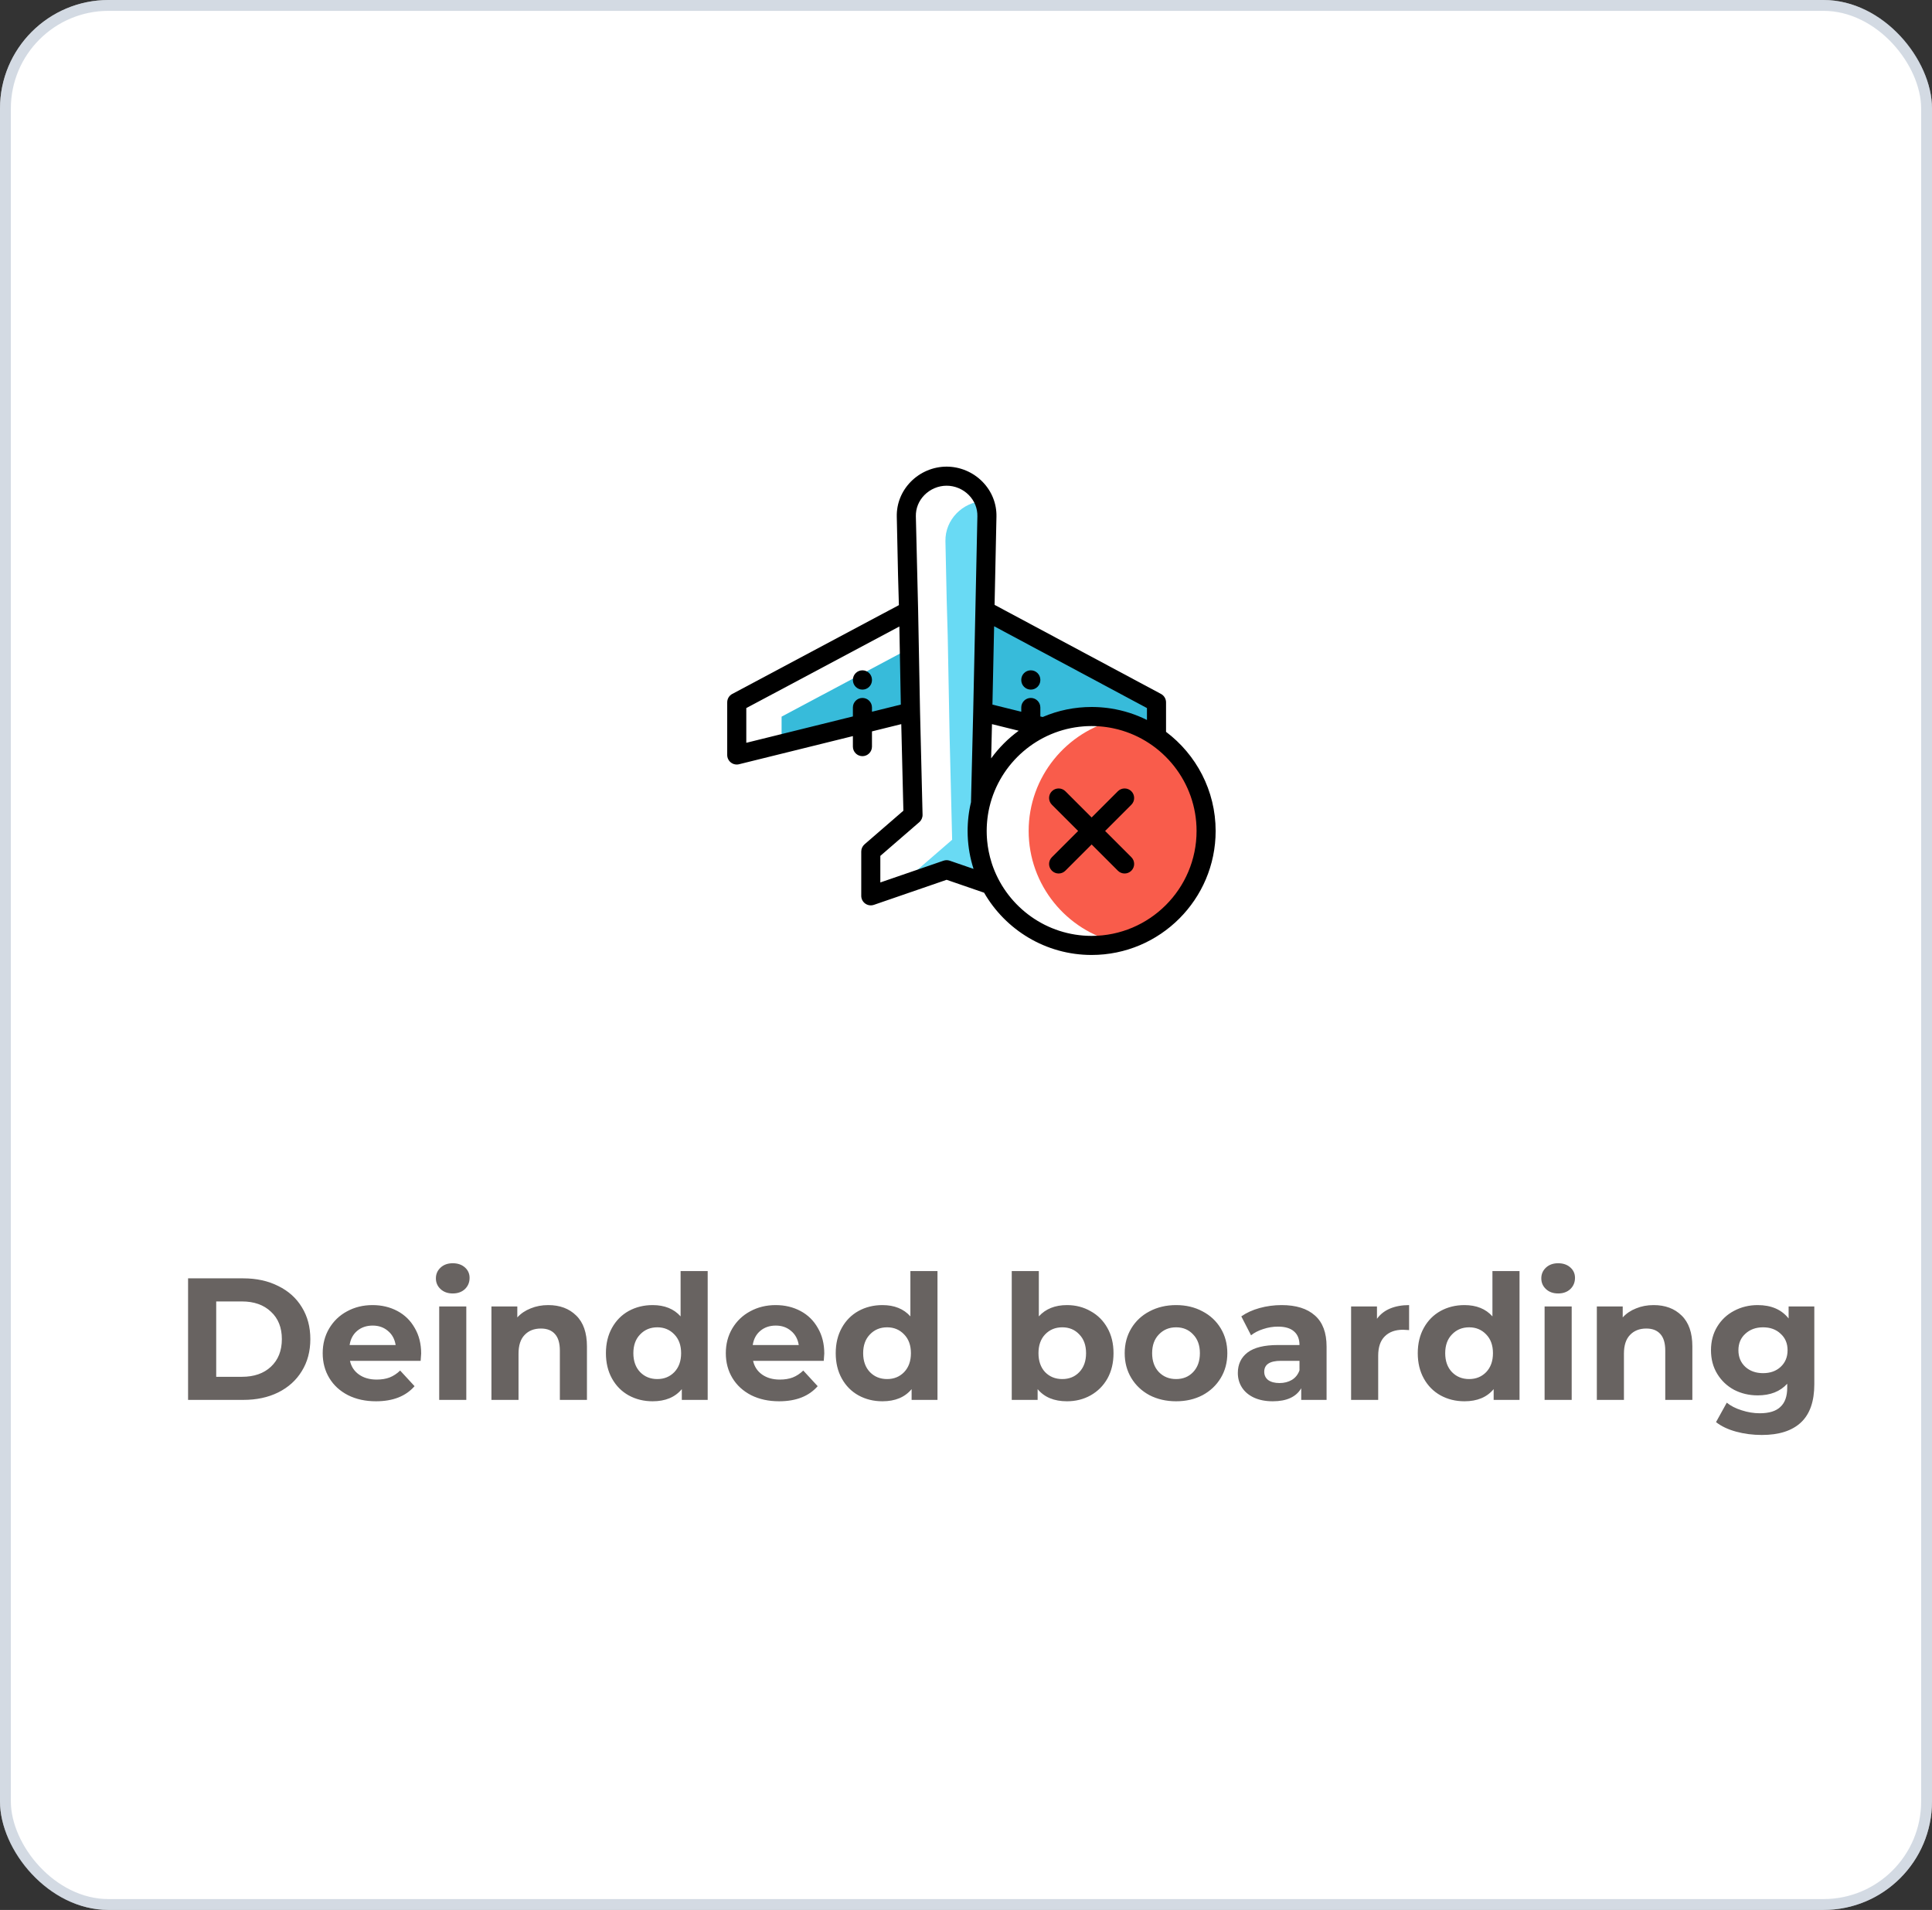 <svg width="178" height="176" viewBox="0 0 178 176" fill="none" xmlns="http://www.w3.org/2000/svg">
<rect x="0" y="0" width="178" height="176" fill="#333333" stroke="none"/>
<rect width="178" height="176" rx="10" fill="white"/>
<rect x="0.5" y="0.5" width="177" height="175" rx="9.5" stroke="#A9B7C8" stroke-opacity="0.5"/>
<path d="M17.328 117.8H22.416C23.632 117.8 24.704 118.035 25.632 118.504C26.571 118.963 27.296 119.613 27.808 120.456C28.331 121.299 28.592 122.28 28.592 123.4C28.592 124.52 28.331 125.501 27.808 126.344C27.296 127.187 26.571 127.843 25.632 128.312C24.704 128.771 23.632 129 22.416 129H17.328V117.8ZM22.288 126.872C23.408 126.872 24.299 126.563 24.96 125.944C25.632 125.315 25.968 124.467 25.968 123.4C25.968 122.333 25.632 121.491 24.96 120.872C24.299 120.243 23.408 119.928 22.288 119.928H19.92V126.872H22.288ZM38.803 124.728C38.803 124.76 38.787 124.984 38.755 125.4H32.243C32.36 125.933 32.637 126.355 33.075 126.664C33.512 126.973 34.056 127.128 34.707 127.128C35.155 127.128 35.549 127.064 35.891 126.936C36.243 126.797 36.568 126.584 36.867 126.296L38.195 127.736C37.384 128.664 36.2 129.128 34.643 129.128C33.672 129.128 32.813 128.941 32.067 128.568C31.32 128.184 30.744 127.656 30.339 126.984C29.933 126.312 29.731 125.549 29.731 124.696C29.731 123.853 29.928 123.096 30.323 122.424C30.728 121.741 31.277 121.213 31.971 120.84C32.675 120.456 33.459 120.264 34.323 120.264C35.165 120.264 35.928 120.445 36.611 120.808C37.293 121.171 37.827 121.693 38.211 122.376C38.605 123.048 38.803 123.832 38.803 124.728ZM34.339 122.152C33.773 122.152 33.299 122.312 32.915 122.632C32.531 122.952 32.296 123.389 32.211 123.944H36.451C36.365 123.4 36.131 122.968 35.747 122.648C35.363 122.317 34.893 122.152 34.339 122.152ZM40.465 120.392H42.961V129H40.465V120.392ZM41.712 119.192C41.254 119.192 40.88 119.059 40.593 118.792C40.304 118.525 40.16 118.195 40.16 117.8C40.16 117.405 40.304 117.075 40.593 116.808C40.88 116.541 41.254 116.408 41.712 116.408C42.171 116.408 42.544 116.536 42.833 116.792C43.12 117.048 43.264 117.368 43.264 117.752C43.264 118.168 43.12 118.515 42.833 118.792C42.544 119.059 42.171 119.192 41.712 119.192ZM50.509 120.264C51.576 120.264 52.434 120.584 53.085 121.224C53.746 121.864 54.077 122.813 54.077 124.072V129H51.581V124.456C51.581 123.773 51.432 123.267 51.133 122.936C50.834 122.595 50.402 122.424 49.837 122.424C49.208 122.424 48.706 122.621 48.333 123.016C47.96 123.4 47.773 123.976 47.773 124.744V129H45.277V120.392H47.661V121.4C47.992 121.037 48.402 120.76 48.893 120.568C49.384 120.365 49.922 120.264 50.509 120.264ZM65.201 117.128V129H62.817V128.008C62.199 128.755 61.303 129.128 60.129 129.128C59.319 129.128 58.583 128.947 57.921 128.584C57.271 128.221 56.759 127.704 56.385 127.032C56.012 126.36 55.825 125.581 55.825 124.696C55.825 123.811 56.012 123.032 56.385 122.36C56.759 121.688 57.271 121.171 57.921 120.808C58.583 120.445 59.319 120.264 60.129 120.264C61.228 120.264 62.087 120.611 62.705 121.304V117.128H65.201ZM60.561 127.08C61.191 127.08 61.713 126.867 62.129 126.44C62.545 126.003 62.753 125.421 62.753 124.696C62.753 123.971 62.545 123.395 62.129 122.968C61.713 122.531 61.191 122.312 60.561 122.312C59.921 122.312 59.393 122.531 58.977 122.968C58.561 123.395 58.353 123.971 58.353 124.696C58.353 125.421 58.561 126.003 58.977 126.44C59.393 126.867 59.921 127.08 60.561 127.08ZM75.943 124.728C75.943 124.76 75.927 124.984 75.895 125.4H69.383C69.501 125.933 69.778 126.355 70.215 126.664C70.653 126.973 71.197 127.128 71.847 127.128C72.295 127.128 72.69 127.064 73.031 126.936C73.383 126.797 73.709 126.584 74.007 126.296L75.335 127.736C74.525 128.664 73.341 129.128 71.783 129.128C70.813 129.128 69.954 128.941 69.207 128.568C68.461 128.184 67.885 127.656 67.479 126.984C67.074 126.312 66.871 125.549 66.871 124.696C66.871 123.853 67.069 123.096 67.463 122.424C67.869 121.741 68.418 121.213 69.111 120.84C69.815 120.456 70.599 120.264 71.463 120.264C72.306 120.264 73.069 120.445 73.751 120.808C74.434 121.171 74.967 121.693 75.351 122.376C75.746 123.048 75.943 123.832 75.943 124.728ZM71.479 122.152C70.914 122.152 70.439 122.312 70.055 122.632C69.671 122.952 69.437 123.389 69.351 123.944H73.591C73.506 123.4 73.271 122.968 72.887 122.648C72.503 122.317 72.034 122.152 71.479 122.152ZM86.373 117.128V129H83.989V128.008C83.371 128.755 82.475 129.128 81.301 129.128C80.49 129.128 79.754 128.947 79.093 128.584C78.442 128.221 77.93 127.704 77.557 127.032C77.184 126.36 76.997 125.581 76.997 124.696C76.997 123.811 77.184 123.032 77.557 122.36C77.93 121.688 78.442 121.171 79.093 120.808C79.754 120.445 80.49 120.264 81.301 120.264C82.4 120.264 83.258 120.611 83.877 121.304V117.128H86.373ZM81.733 127.08C82.362 127.08 82.885 126.867 83.301 126.44C83.717 126.003 83.925 125.421 83.925 124.696C83.925 123.971 83.717 123.395 83.301 122.968C82.885 122.531 82.362 122.312 81.733 122.312C81.093 122.312 80.565 122.531 80.149 122.968C79.733 123.395 79.525 123.971 79.525 124.696C79.525 125.421 79.733 126.003 80.149 126.44C80.565 126.867 81.093 127.08 81.733 127.08ZM98.302 120.264C99.103 120.264 99.828 120.451 100.479 120.824C101.14 121.187 101.657 121.704 102.031 122.376C102.404 123.037 102.591 123.811 102.591 124.696C102.591 125.581 102.404 126.36 102.031 127.032C101.657 127.693 101.14 128.211 100.479 128.584C99.828 128.947 99.103 129.128 98.302 129.128C97.118 129.128 96.217 128.755 95.599 128.008V129H93.215V117.128H95.71V121.304C96.34 120.611 97.204 120.264 98.302 120.264ZM97.871 127.08C98.51 127.08 99.033 126.867 99.439 126.44C99.855 126.003 100.062 125.421 100.062 124.696C100.062 123.971 99.855 123.395 99.439 122.968C99.033 122.531 98.51 122.312 97.871 122.312C97.231 122.312 96.703 122.531 96.287 122.968C95.881 123.395 95.678 123.971 95.678 124.696C95.678 125.421 95.881 126.003 96.287 126.44C96.703 126.867 97.231 127.08 97.871 127.08ZM108.357 129.128C107.451 129.128 106.635 128.941 105.909 128.568C105.195 128.184 104.635 127.656 104.229 126.984C103.824 126.312 103.621 125.549 103.621 124.696C103.621 123.843 103.824 123.08 104.229 122.408C104.635 121.736 105.195 121.213 105.909 120.84C106.635 120.456 107.451 120.264 108.357 120.264C109.264 120.264 110.075 120.456 110.789 120.84C111.504 121.213 112.064 121.736 112.469 122.408C112.875 123.08 113.077 123.843 113.077 124.696C113.077 125.549 112.875 126.312 112.469 126.984C112.064 127.656 111.504 128.184 110.789 128.568C110.075 128.941 109.264 129.128 108.357 129.128ZM108.357 127.08C108.997 127.08 109.52 126.867 109.925 126.44C110.341 126.003 110.549 125.421 110.549 124.696C110.549 123.971 110.341 123.395 109.925 122.968C109.52 122.531 108.997 122.312 108.357 122.312C107.717 122.312 107.189 122.531 106.773 122.968C106.357 123.395 106.149 123.971 106.149 124.696C106.149 125.421 106.357 126.003 106.773 126.44C107.189 126.867 107.717 127.08 108.357 127.08ZM118.077 120.264C119.41 120.264 120.434 120.584 121.149 121.224C121.864 121.853 122.221 122.808 122.221 124.088V129H119.885V127.928C119.416 128.728 118.541 129.128 117.261 129.128C116.6 129.128 116.024 129.016 115.533 128.792C115.053 128.568 114.685 128.259 114.429 127.864C114.173 127.469 114.045 127.021 114.045 126.52C114.045 125.72 114.344 125.091 114.941 124.632C115.549 124.173 116.482 123.944 117.741 123.944H119.725C119.725 123.4 119.56 122.984 119.229 122.696C118.898 122.397 118.402 122.248 117.741 122.248C117.282 122.248 116.829 122.323 116.381 122.472C115.944 122.611 115.57 122.803 115.261 123.048L114.365 121.304C114.834 120.973 115.394 120.717 116.045 120.536C116.706 120.355 117.384 120.264 118.077 120.264ZM117.885 127.448C118.312 127.448 118.69 127.352 119.021 127.16C119.352 126.957 119.586 126.664 119.725 126.28V125.4H118.013C116.989 125.4 116.477 125.736 116.477 126.408C116.477 126.728 116.6 126.984 116.845 127.176C117.101 127.357 117.448 127.448 117.885 127.448ZM126.864 121.528C127.163 121.112 127.563 120.797 128.064 120.584C128.576 120.371 129.163 120.264 129.824 120.264V122.568C129.547 122.547 129.36 122.536 129.264 122.536C128.549 122.536 127.989 122.739 127.584 123.144C127.179 123.539 126.976 124.136 126.976 124.936V129H124.48V120.392H126.864V121.528ZM139.998 117.128V129H137.614V128.008C136.995 128.755 136.099 129.128 134.926 129.128C134.115 129.128 133.379 128.947 132.718 128.584C132.067 128.221 131.555 127.704 131.182 127.032C130.809 126.36 130.622 125.581 130.622 124.696C130.622 123.811 130.809 123.032 131.182 122.36C131.555 121.688 132.067 121.171 132.718 120.808C133.379 120.445 134.115 120.264 134.926 120.264C136.025 120.264 136.883 120.611 137.502 121.304V117.128H139.998ZM135.358 127.08C135.987 127.08 136.51 126.867 136.926 126.44C137.342 126.003 137.55 125.421 137.55 124.696C137.55 123.971 137.342 123.395 136.926 122.968C136.51 122.531 135.987 122.312 135.358 122.312C134.718 122.312 134.19 122.531 133.774 122.968C133.358 123.395 133.15 123.971 133.15 124.696C133.15 125.421 133.358 126.003 133.774 126.44C134.19 126.867 134.718 127.08 135.358 127.08ZM142.308 120.392H144.804V129H142.308V120.392ZM143.556 119.192C143.098 119.192 142.724 119.059 142.436 118.792C142.148 118.525 142.004 118.195 142.004 117.8C142.004 117.405 142.148 117.075 142.436 116.808C142.724 116.541 143.098 116.408 143.556 116.408C144.015 116.408 144.388 116.536 144.676 116.792C144.964 117.048 145.108 117.368 145.108 117.752C145.108 118.168 144.964 118.515 144.676 118.792C144.388 119.059 144.015 119.192 143.556 119.192ZM152.353 120.264C153.419 120.264 154.278 120.584 154.929 121.224C155.59 121.864 155.921 122.813 155.921 124.072V129H153.425V124.456C153.425 123.773 153.275 123.267 152.977 122.936C152.678 122.595 152.246 122.424 151.681 122.424C151.051 122.424 150.55 122.621 150.177 123.016C149.803 123.4 149.617 123.976 149.617 124.744V129H147.121V120.392H149.505V121.4C149.835 121.037 150.246 120.76 150.737 120.568C151.227 120.365 151.766 120.264 152.353 120.264ZM167.157 120.392V127.56C167.157 129.139 166.746 130.312 165.925 131.08C165.104 131.848 163.904 132.232 162.325 132.232C161.493 132.232 160.704 132.131 159.957 131.928C159.21 131.725 158.592 131.432 158.101 131.048L159.093 129.256C159.456 129.555 159.914 129.789 160.469 129.96C161.024 130.141 161.578 130.232 162.133 130.232C162.997 130.232 163.632 130.035 164.037 129.64C164.453 129.256 164.661 128.669 164.661 127.88V127.512C164.01 128.227 163.104 128.584 161.941 128.584C161.152 128.584 160.426 128.413 159.765 128.072C159.114 127.72 158.597 127.229 158.213 126.6C157.829 125.971 157.637 125.245 157.637 124.424C157.637 123.603 157.829 122.877 158.213 122.248C158.597 121.619 159.114 121.133 159.765 120.792C160.426 120.44 161.152 120.264 161.941 120.264C163.189 120.264 164.138 120.675 164.789 121.496V120.392H167.157ZM162.437 126.536C163.098 126.536 163.637 126.344 164.053 125.96C164.48 125.565 164.693 125.053 164.693 124.424C164.693 123.795 164.48 123.288 164.053 122.904C163.637 122.509 163.098 122.312 162.437 122.312C161.776 122.312 161.232 122.509 160.805 122.904C160.378 123.288 160.165 123.795 160.165 124.424C160.165 125.053 160.378 125.565 160.805 125.96C161.232 126.344 161.776 126.536 162.437 126.536Z" fill="#686361"/>
<g clip-path="url(#clip0_126_30)">
<path fill-rule="evenodd" clip-rule="evenodd" d="M72.01 68.55L79.458 66.708L83.887 65.613L83.777 59.767L72.01 66.039V68.55Z" fill="#37BBDA"/>
<path fill-rule="evenodd" clip-rule="evenodd" d="M90.566 65.613L90.743 56.283L106.575 64.721V67.9C104.871 66.72 102.804 66.027 100.574 66.027C98.996 66.027 97.5 66.374 96.156 66.995L94.995 66.708L90.566 65.613Z" fill="#37BBDA"/>
<path fill-rule="evenodd" clip-rule="evenodd" d="M102.947 66.297C98.274 67.379 94.773 71.581 94.773 76.574C94.773 81.567 98.274 85.769 102.947 86.851C107.62 85.769 111.121 81.567 111.121 76.574C111.121 71.581 107.62 67.379 102.947 66.297Z" fill="#F95C4B"/>
<path fill-rule="evenodd" clip-rule="evenodd" d="M87.215 80.144L91.267 81.54C90.476 80.06 90.028 78.369 90.028 76.574C90.028 75.698 90.135 74.847 90.337 74.032V74.029L90.542 65.613L90.743 56.258L90.798 53.7L90.928 47.592C90.939 47.088 90.842 46.607 90.66 46.168C88.689 46.252 87.063 47.888 87.105 49.877L87.221 55.278L87.315 58.568L87.491 67.898L87.723 77.384L83.832 80.753V81.309L87.215 80.144Z" fill="#69DAF4"/>
<path d="M107.43 67.439V64.721C107.43 64.397 107.251 64.099 106.966 63.946L91.633 55.738L91.806 47.611C91.832 46.41 91.376 45.268 90.52 44.394C89.653 43.508 88.448 43 87.214 43C85.981 43 84.776 43.508 83.909 44.394C83.054 45.268 82.597 46.41 82.623 47.611L82.739 53.019L82.817 55.763L67.466 63.945C67.179 64.098 67 64.396 67 64.721V69.572C67 69.842 67.124 70.097 67.337 70.264C67.55 70.43 67.827 70.49 68.09 70.425L78.579 67.831V68.801C78.579 69.286 78.973 69.68 79.458 69.68C79.944 69.68 80.337 69.286 80.337 68.801V67.397L83.036 66.729L83.231 74.706L79.653 77.804C79.46 77.971 79.349 78.213 79.349 78.468V82.551C79.349 82.835 79.486 83.101 79.718 83.266C79.868 83.374 80.047 83.43 80.228 83.43C80.324 83.43 80.421 83.414 80.514 83.382L87.215 81.073L90.668 82.263C92.643 85.689 96.344 88 100.574 88C106.875 88 112 82.874 112 76.574C112 72.844 110.203 69.526 107.43 67.439ZM105.672 65.248V66.346C104.628 65.824 103.513 65.469 102.36 65.288C102.339 65.285 102.318 65.281 102.297 65.278C102.231 65.268 102.166 65.259 102.1 65.25C102.06 65.245 102.022 65.24 101.983 65.235C101.925 65.228 101.868 65.222 101.81 65.215C101.761 65.21 101.713 65.205 101.664 65.201C101.612 65.196 101.561 65.191 101.509 65.187C101.452 65.182 101.395 65.178 101.338 65.174C101.293 65.171 101.247 65.168 101.201 65.166C101.135 65.162 101.067 65.159 101 65.157C100.963 65.156 100.926 65.154 100.889 65.153C100.785 65.15 100.68 65.148 100.574 65.148C99.007 65.148 97.491 65.46 96.065 66.073L95.85 66.02V65.194C95.85 64.709 95.456 64.315 94.971 64.315C94.486 64.315 94.092 64.709 94.092 65.194V65.586L91.436 64.929L91.591 57.709L105.672 65.248ZM91.394 66.729L93.856 67.338C92.882 68.049 92.024 68.909 91.317 69.885L91.394 66.729ZM79.458 64.315C78.973 64.315 78.579 64.709 78.579 65.194V66.02L68.758 68.449V65.249L82.86 57.733L82.995 64.928L80.337 65.586V65.194C80.337 64.709 79.944 64.315 79.458 64.315ZM89.695 80.069L87.501 79.313C87.315 79.249 87.114 79.249 86.928 79.313L81.107 81.318V78.87L84.695 75.764C84.893 75.592 85.004 75.34 84.998 75.077L84.766 65.592L84.59 56.266C84.59 56.264 84.59 56.263 84.59 56.261C84.59 56.26 84.59 56.259 84.59 56.257L84.38 47.573C84.365 46.849 84.643 46.156 85.165 45.623C85.704 45.073 86.451 44.758 87.215 44.758C87.979 44.758 88.725 45.073 89.264 45.623C89.786 46.156 90.065 46.849 90.049 47.573L89.864 56.24L89.663 65.591L89.46 73.917C89.456 73.933 89.453 73.949 89.45 73.965C89.436 74.025 89.422 74.085 89.409 74.146C89.401 74.184 89.392 74.222 89.384 74.26C89.363 74.362 89.343 74.464 89.325 74.567C89.323 74.579 89.321 74.591 89.319 74.603C89.303 74.696 89.288 74.788 89.274 74.881C89.27 74.907 89.267 74.933 89.263 74.959C89.252 75.038 89.241 75.117 89.231 75.197C89.228 75.227 89.225 75.258 89.221 75.288C89.213 75.364 89.205 75.439 89.198 75.515C89.195 75.547 89.192 75.58 89.189 75.613C89.183 75.687 89.178 75.761 89.173 75.835C89.171 75.868 89.169 75.902 89.167 75.935C89.162 76.012 89.159 76.089 89.157 76.166C89.156 76.196 89.154 76.225 89.153 76.255C89.15 76.361 89.148 76.467 89.148 76.574C89.148 76.709 89.152 76.843 89.156 76.978C89.157 77.004 89.158 77.03 89.159 77.056C89.203 78.095 89.385 79.099 89.689 80.049C89.692 80.055 89.693 80.062 89.695 80.069ZM100.574 86.242C96.423 86.242 92.874 83.611 91.507 79.93C91.499 79.906 91.49 79.883 91.482 79.86C91.464 79.812 91.447 79.763 91.43 79.714C91.412 79.66 91.393 79.605 91.376 79.551C91.368 79.526 91.36 79.502 91.352 79.477C91.148 78.827 91.012 78.156 90.948 77.475C90.948 77.466 90.947 77.457 90.946 77.447C90.939 77.366 90.933 77.284 90.927 77.202C90.926 77.182 90.924 77.162 90.923 77.142C90.919 77.068 90.916 76.995 90.913 76.921C90.912 76.899 90.911 76.876 90.911 76.854C90.908 76.76 90.906 76.667 90.906 76.574C90.906 76.482 90.908 76.391 90.911 76.299C90.911 76.271 90.913 76.245 90.913 76.218C90.916 76.152 90.919 76.087 90.923 76.021C90.924 75.991 90.926 75.961 90.928 75.931C90.933 75.867 90.938 75.804 90.943 75.74C90.945 75.711 90.948 75.682 90.951 75.653C90.957 75.586 90.964 75.519 90.972 75.452C90.975 75.427 90.977 75.403 90.98 75.379C90.991 75.292 91.003 75.204 91.016 75.118C91.017 75.114 91.017 75.11 91.018 75.106C91.031 75.018 91.046 74.931 91.062 74.844C91.069 74.806 91.076 74.769 91.083 74.731C91.093 74.683 91.102 74.636 91.112 74.588C91.122 74.54 91.132 74.493 91.143 74.446C91.151 74.411 91.159 74.377 91.167 74.342C92.122 70.318 95.598 67.26 99.828 66.935C99.838 66.934 99.848 66.933 99.859 66.933C99.929 66.927 100 66.923 100.071 66.919C100.102 66.918 100.133 66.917 100.163 66.915C100.215 66.913 100.268 66.911 100.32 66.91C100.404 66.908 100.488 66.906 100.573 66.906H100.575C100.683 66.906 100.792 66.909 100.9 66.912C100.93 66.913 100.959 66.915 100.988 66.916C101.084 66.92 101.18 66.925 101.276 66.932C101.289 66.933 101.303 66.933 101.317 66.934C101.418 66.942 101.519 66.952 101.62 66.963C101.658 66.967 101.697 66.972 101.735 66.976C101.807 66.985 101.878 66.994 101.95 67.004C102.008 67.013 102.066 67.022 102.123 67.031C102.188 67.041 102.253 67.052 102.317 67.064C102.373 67.074 102.428 67.085 102.483 67.096C102.521 67.103 102.559 67.112 102.597 67.12C102.721 67.146 102.845 67.175 102.968 67.206C102.976 67.208 102.984 67.21 102.993 67.212C107.157 68.288 110.243 72.078 110.243 76.574C110.242 81.905 105.905 86.242 100.574 86.242Z" fill="black"/>
<path d="M104.235 72.913C103.892 72.57 103.335 72.57 102.992 72.913L100.574 75.331L98.156 72.913C97.813 72.57 97.256 72.57 96.913 72.913C96.569 73.256 96.569 73.812 96.913 74.156L99.331 76.574L96.913 78.992C96.569 79.335 96.569 79.892 96.913 80.235C97.084 80.407 97.309 80.493 97.534 80.493C97.759 80.493 97.984 80.407 98.156 80.235L100.574 77.817L102.992 80.235C103.164 80.407 103.389 80.493 103.613 80.493C103.838 80.493 104.063 80.407 104.235 80.235C104.578 79.892 104.578 79.335 104.235 78.992L101.817 76.574L104.235 74.156C104.578 73.813 104.578 73.256 104.235 72.913Z" fill="black"/>
<path d="M80.338 62.648C80.338 62.163 79.944 61.77 79.459 61.77C78.974 61.77 78.58 62.163 78.58 62.648V62.669C78.58 63.154 78.974 63.548 79.459 63.548C79.944 63.548 80.338 63.154 80.338 62.669V62.648Z" fill="black"/>
<path d="M94.971 63.548C95.456 63.548 95.85 63.154 95.85 62.669V62.648C95.85 62.163 95.456 61.77 94.971 61.77C94.485 61.77 94.092 62.163 94.092 62.648V62.669C94.092 63.154 94.485 63.548 94.971 63.548Z" fill="black"/>
</g>
<defs>
<clipPath id="clip0_126_30">
<rect width="45" height="45" fill="white" transform="translate(67 43)"/>
</clipPath>
</defs>
</svg>
